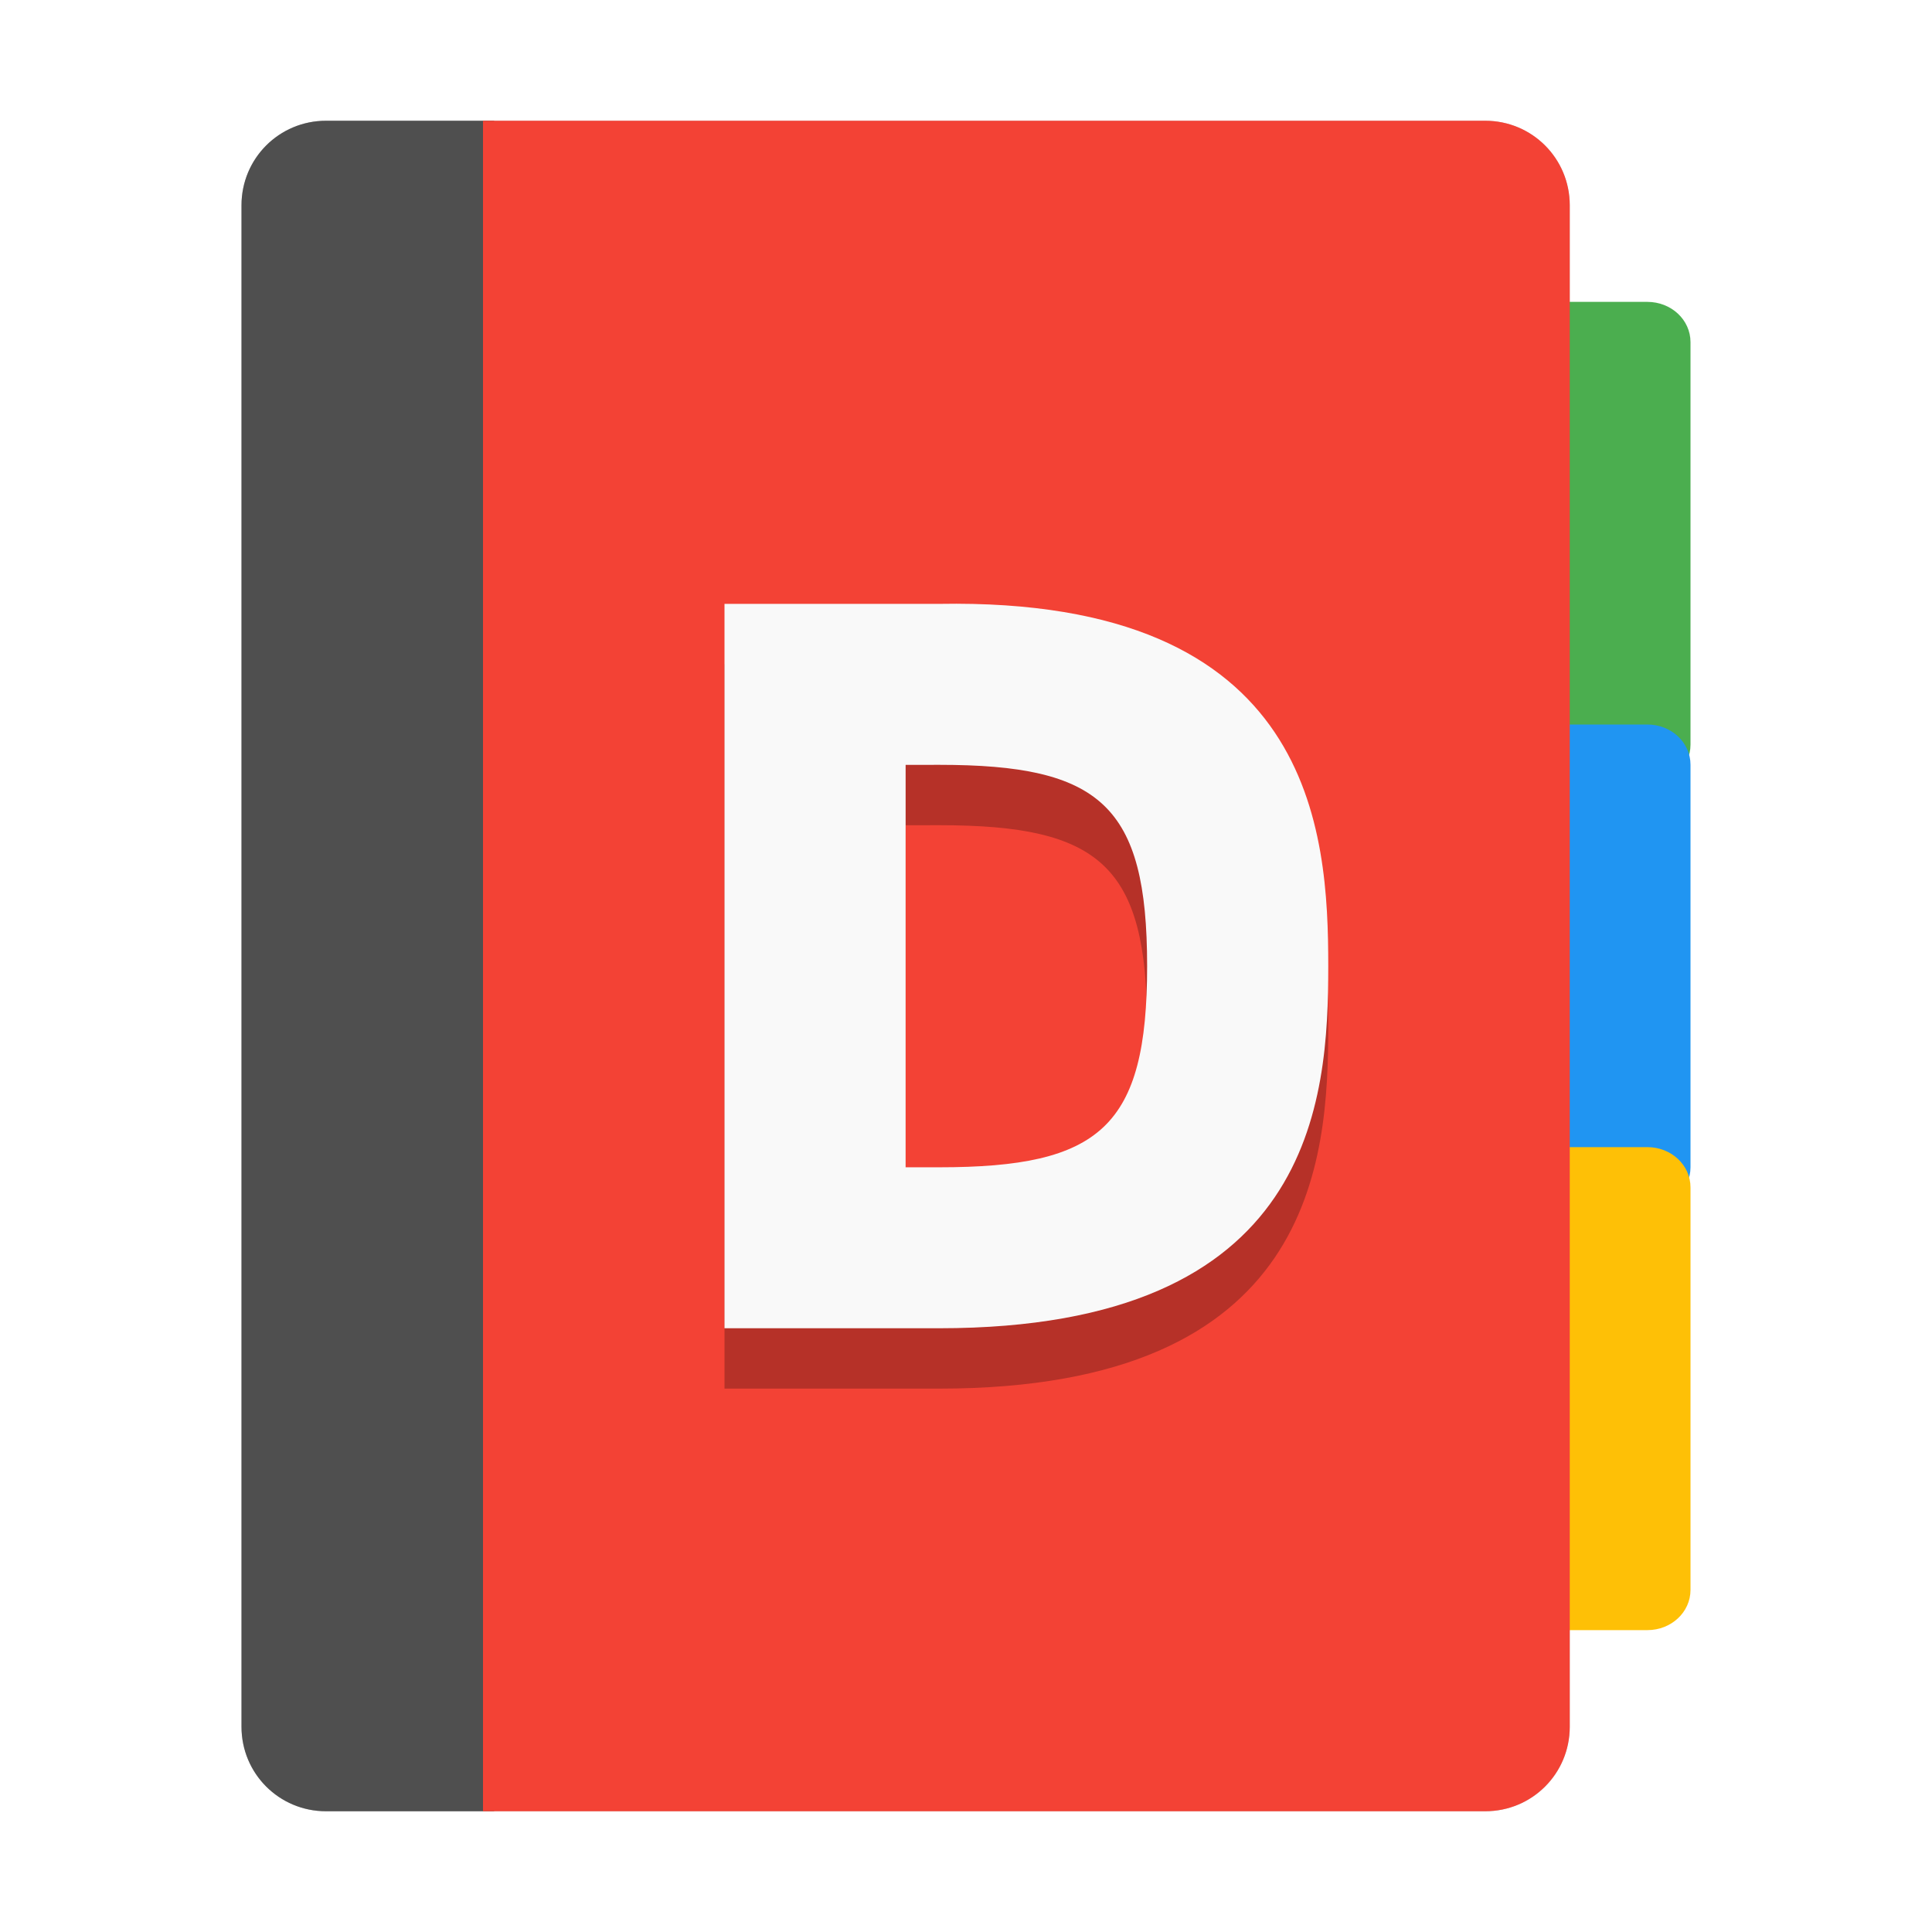 <?xml version="1.0" encoding="UTF-8" standalone="no"?>
<svg
   xmlns:dc="http://purl.org/dc/elements/1.1/"
   xmlns:cc="http://creativecommons.org/ns#"
   xmlns:rdf="http://www.w3.org/1999/02/22-rdf-syntax-ns#"
   xmlns:svg="http://www.w3.org/2000/svg"
   xmlns="http://www.w3.org/2000/svg"
   xmlns:sodipodi="http://sodipodi.sourceforge.net/DTD/sodipodi-0.dtd"
   xmlns:inkscape="http://www.inkscape.org/namespaces/inkscape"
   inkscape:version="1.0 (4035a4fb49, 2020-05-01)"
   sodipodi:docname="devhelp.svg"
   id="svg28"
   version="1"
   height="32"
   width="32">
  <defs
     id="defs32">
    <filter
       height="1.198"
       y="-0.099"
       width="1.238"
       x="-0.119"
       id="filter859"
       style="color-interpolation-filters:sRGB"
       inkscape:collect="always">
      <feGaussianBlur
         id="feGaussianBlur861"
         stdDeviation="0.495"
         inkscape:collect="always" />
    </filter>
    <filter
       height="1.193"
       y="-0.096"
       width="1.245"
       x="-0.123"
       id="filter924"
       style="color-interpolation-filters:sRGB"
       inkscape:collect="always">
      <feGaussianBlur
         id="feGaussianBlur926"
         stdDeviation="1.125"
         inkscape:collect="always" />
    </filter>
  </defs>
  <sodipodi:namedview
     inkscape:current-layer="svg28"
     inkscape:window-maximized="1"
     inkscape:window-y="0"
     inkscape:window-x="0"
     inkscape:cy="4.6099799"
     inkscape:cx="10.082575"
     inkscape:zoom="12.1875"
     showgrid="false"
     id="namedview30"
     inkscape:window-height="1002"
     inkscape:window-width="1920"
     inkscape:pageshadow="2"
     inkscape:pageopacity="0"
     guidetolerance="10"
     gridtolerance="10"
     objecttolerance="10"
     borderopacity="1"
     bordercolor="#666666"
     pagecolor="#ffffff" />
  <path
     style="filter:url(#filter924);opacity:0.5"
     d="M 5.4,2 C 4.624,2 4,2.625 4,3.4 V 28.602 C 4,29.378 4.624,30 5.4,30 h 2.6 0.186 16.414 c 0.776,0 1.4,-0.622 1.4,-1.398 V 3.4 C 26,2.625 25.375,2 24.599,2 H 15.285 8.185 8 Z"
     id="path2-3" />
  <path
     id="path2"
     d="m5.4 2c-0.776 0-1.4 0.624-1.4 1.4v25.2c0 0.776 0.624 1.4 1.4 1.4h2.785l2.1-14-2.1-14z"
     fill="#4f4f4f" />
  <path
     id="path4"
     d="m18.714 5h8.571c0.396 0 0.715 0.297 0.715 0.667v6.667c0 0.37-0.319 0.667-0.714 0.667h-8.571c-0.396 0-0.715-0.297-0.715-0.667v-6.666c0-0.369 0.319-0.667 0.714-0.667z"
     fill="#4bae4f" />
  <path
     id="path6"
     d="m18.714 12h8.571c0.396 0 0.715 0.297 0.715 0.667v6.667c0 0.369-0.319 0.666-0.714 0.666h-8.571c-0.396 0-0.715-0.297-0.715-0.667v-6.667c0-0.369 0.319-0.666 0.714-0.666z"
     fill="#2095f2" />
  <path
     id="path8"
     d="m18.714 19h8.571c0.396 0 0.715 0.297 0.715 0.667v6.667c0 0.369-0.319 0.666-0.714 0.666h-8.571c-0.396 0-0.715-0.297-0.715-0.667v-6.667c0-0.369 0.319-0.666 0.714-0.666z"
     fill="#fec006" />
  <path
     id="path18"
     d="m8 2v28h16.6c0.776 0 1.4-0.624 1.4-1.4v-25.2c0-0.776-0.624-1.4-1.4-1.4h-9.315z"
     fill="#f34235" />
  <path
     style="filter:url(#filter859);opacity:0.5"
     id="path20"
     d="m12 11.002v11.998h3.556c6.222 0 6.444-3.777 6.444-5.999s-0.223-6.109-6.444-5.999zm3.556 2.666c2.667 0 3.444 0.667 3.444 3.333s-0.778 3.333-3.444 3.333h-0.556v-6.665z"
     opacity=".2" />
  <path
     id="path22"
     d="m12 10.002v11.998h3.556c6.222 0 6.444-3.777 6.444-5.999s-0.223-6.109-6.444-5.999zm3.556 2.666c2.667 0 3.444 0.667 3.444 3.333s-0.778 3.333-3.444 3.333h-0.556v-6.665z"
     fill="#f9f9f9" />
</svg>
